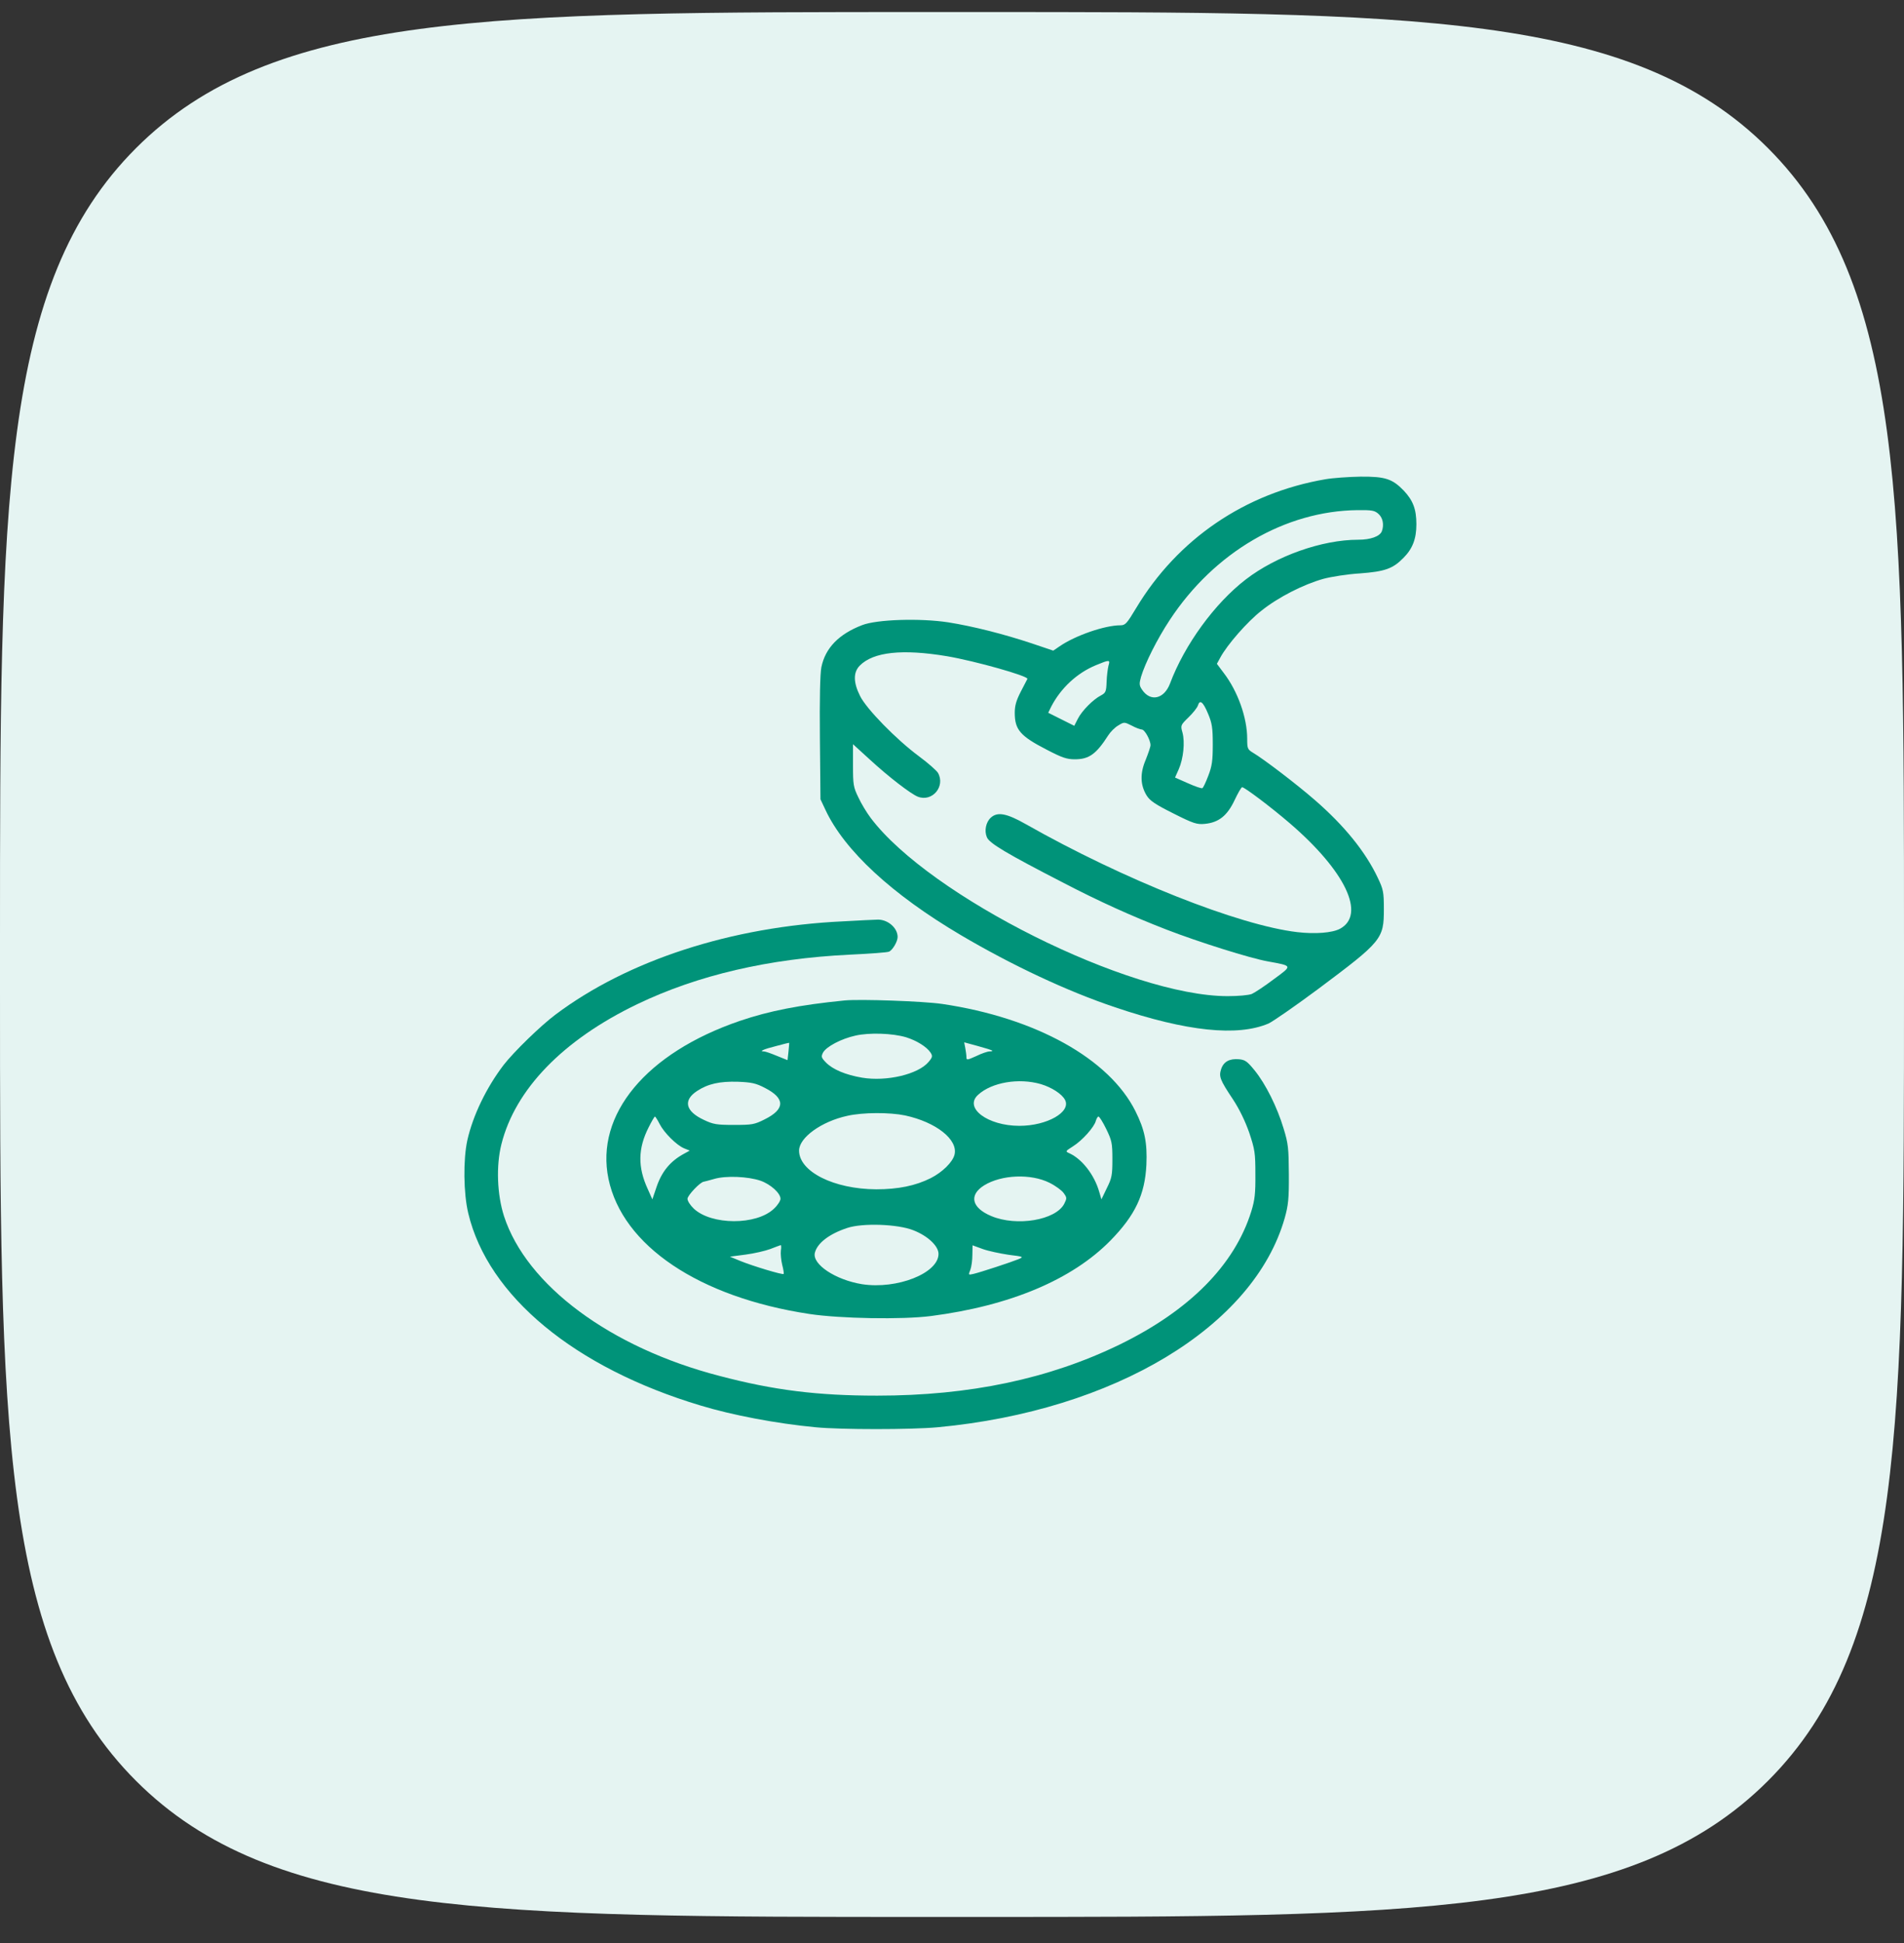 <svg width="50" height="51" viewBox="0 0 50 51" fill="none" xmlns="http://www.w3.org/2000/svg">
<rect x="0" y="0" width="50" height="51" fill="#333333" stroke="none"/>
<path d="M0 24.706C0 13.209 0 7.46 3.572 3.888C7.144 0.316 12.893 0.316 24.39 0.316H25.61C37.107 0.316 42.856 0.316 46.428 3.888C50 7.46 50 13.209 50 24.706V25.926C50 37.423 50 43.172 46.428 46.744C42.856 50.316 37.107 50.316 25.61 50.316H24.39C12.893 50.316 7.144 50.316 3.572 46.744C0 43.172 0 37.423 0 25.926V24.706Z" fill="#E5F4F2"/>
<path d="M34.803 12.58C32.698 12.941 30.926 14.147 29.837 15.959C29.593 16.365 29.553 16.413 29.422 16.413C29.012 16.413 28.235 16.682 27.825 16.965L27.659 17.078L27.093 16.887C26.36 16.643 25.55 16.438 24.9 16.335C24.168 16.223 23.025 16.257 22.639 16.409C22.029 16.643 21.673 17.009 21.57 17.512C21.536 17.678 21.521 18.338 21.531 19.378L21.546 20.98L21.677 21.258C22.175 22.323 23.421 23.476 25.232 24.545C26.575 25.337 28.03 26.02 29.285 26.44C31.165 27.075 32.498 27.212 33.313 26.865C33.421 26.816 34.007 26.411 34.612 25.962C36.292 24.706 36.341 24.648 36.341 23.861C36.341 23.417 36.326 23.344 36.184 23.046C35.862 22.362 35.306 21.674 34.529 21C34.051 20.584 33.181 19.92 32.898 19.754C32.761 19.671 32.752 19.642 32.752 19.393C32.752 18.836 32.503 18.142 32.136 17.664L31.956 17.424L32.044 17.263C32.224 16.926 32.757 16.316 33.128 16.028C33.567 15.676 34.231 15.339 34.754 15.193C34.954 15.139 35.389 15.07 35.711 15.051C36.365 15.002 36.575 14.929 36.853 14.646C37.093 14.406 37.195 14.147 37.195 13.761C37.195 13.366 37.107 13.136 36.863 12.877C36.565 12.57 36.38 12.506 35.73 12.511C35.423 12.516 35.003 12.545 34.803 12.58ZM36.204 13.493C36.316 13.595 36.35 13.781 36.287 13.947C36.233 14.079 35.994 14.167 35.667 14.167C34.715 14.167 33.518 14.592 32.718 15.207C31.897 15.837 31.106 16.926 30.725 17.942C30.569 18.352 30.208 18.431 29.988 18.099C29.915 17.991 29.915 17.942 29.964 17.766C30.071 17.405 30.393 16.765 30.716 16.277C31.887 14.494 33.748 13.41 35.652 13.39C36.038 13.386 36.101 13.4 36.204 13.493ZM24.866 17.224C25.613 17.351 27.014 17.747 26.98 17.82C26.971 17.84 26.892 17.991 26.805 18.157C26.687 18.387 26.648 18.523 26.648 18.709C26.648 19.153 26.79 19.32 27.493 19.681C27.888 19.886 28.011 19.93 28.225 19.93C28.601 19.93 28.787 19.793 29.104 19.3C29.163 19.207 29.28 19.09 29.368 19.041C29.519 18.948 29.524 18.948 29.72 19.046C29.827 19.105 29.949 19.148 29.983 19.148C30.061 19.148 30.213 19.427 30.213 19.559C30.213 19.603 30.154 19.774 30.086 19.945C29.934 20.301 29.944 20.604 30.11 20.878C30.198 21.019 30.335 21.112 30.813 21.351C31.346 21.62 31.433 21.644 31.639 21.625C32.005 21.59 32.229 21.41 32.42 21.004C32.508 20.819 32.596 20.663 32.62 20.663C32.683 20.663 33.377 21.185 33.86 21.6C35.33 22.86 35.877 24.008 35.188 24.379C34.983 24.487 34.539 24.521 34.07 24.467C32.527 24.287 29.5 23.085 26.941 21.634C26.433 21.346 26.194 21.302 26.018 21.463C25.891 21.581 25.843 21.805 25.916 21.976C25.979 22.133 26.428 22.401 27.918 23.168C28.865 23.661 29.72 24.047 30.642 24.404C31.477 24.726 32.825 25.151 33.289 25.234C33.953 25.356 33.948 25.337 33.45 25.703C33.211 25.884 32.952 26.054 32.874 26.089C32.791 26.123 32.513 26.147 32.239 26.147C29.661 26.147 24.412 23.525 22.864 21.468C22.762 21.332 22.615 21.092 22.542 20.931C22.41 20.663 22.4 20.594 22.4 20.086V19.534L22.84 19.935C23.338 20.394 23.924 20.843 24.104 20.912C24.48 21.058 24.832 20.643 24.632 20.287C24.597 20.228 24.378 20.032 24.134 19.852C23.533 19.407 22.752 18.606 22.586 18.269C22.405 17.908 22.405 17.644 22.581 17.468C22.937 17.112 23.694 17.029 24.866 17.224ZM29.109 17.473C29.09 17.552 29.065 17.737 29.06 17.893C29.051 18.157 29.036 18.186 28.909 18.255C28.709 18.357 28.411 18.655 28.303 18.87L28.211 19.051L27.869 18.88L27.527 18.709L27.605 18.548C27.859 18.059 28.284 17.664 28.782 17.459C29.139 17.312 29.158 17.312 29.109 17.473ZM31.726 18.738C31.829 18.983 31.848 19.105 31.848 19.539C31.848 19.964 31.829 20.106 31.731 20.36C31.668 20.526 31.599 20.677 31.575 20.687C31.555 20.702 31.385 20.643 31.199 20.56L30.857 20.409L30.955 20.189C31.077 19.91 31.121 19.481 31.052 19.227C30.999 19.041 31.004 19.031 31.209 18.831C31.326 18.719 31.438 18.577 31.458 18.518C31.507 18.352 31.595 18.421 31.726 18.738Z" fill="#009379"/>
<path d="M22.132 24.184C19.207 24.321 16.487 25.205 14.588 26.631C14.202 26.919 13.489 27.612 13.225 27.954C12.771 28.55 12.42 29.278 12.273 29.927C12.161 30.435 12.171 31.324 12.297 31.847C12.815 34.02 15.091 35.901 18.396 36.892C19.231 37.146 20.393 37.366 21.419 37.463C22.073 37.527 23.933 37.527 24.622 37.463C29.265 37.029 32.928 34.821 33.738 31.969C33.831 31.637 33.85 31.466 33.846 30.821C33.841 30.142 33.831 30.02 33.709 29.625C33.543 29.068 33.24 28.457 32.947 28.096C32.752 27.857 32.698 27.818 32.532 27.803C32.288 27.783 32.132 27.866 32.068 28.062C32.005 28.257 32.034 28.34 32.376 28.853C32.547 29.112 32.698 29.424 32.806 29.732C32.952 30.172 32.967 30.259 32.967 30.821C32.971 31.329 32.952 31.495 32.859 31.798C32.42 33.205 31.238 34.396 29.407 35.29C27.547 36.194 25.462 36.633 23.035 36.633C21.472 36.633 20.325 36.492 18.894 36.115C16.028 35.373 13.826 33.737 13.235 31.92C13.054 31.354 13.025 30.601 13.167 30.035C13.528 28.594 14.783 27.295 16.736 26.357C18.323 25.595 20.188 25.161 22.317 25.058C22.835 25.034 23.294 25 23.343 24.98C23.435 24.946 23.572 24.716 23.572 24.594C23.572 24.345 23.294 24.116 23.015 24.14C22.957 24.14 22.561 24.16 22.132 24.184Z" fill="#009379"/>
<path d="M22.18 26.26C21.004 26.377 20.203 26.533 19.427 26.797C16.97 27.637 15.628 29.253 15.979 30.943C16.345 32.697 18.357 34.05 21.253 34.489C22.058 34.611 23.694 34.641 24.451 34.543C26.526 34.274 28.152 33.59 29.163 32.56C29.812 31.896 30.066 31.358 30.105 30.572C30.13 29.991 30.061 29.654 29.817 29.166C29.129 27.788 27.195 26.714 24.744 26.352C24.251 26.279 22.586 26.221 22.18 26.26ZM23.797 27.227C24.075 27.315 24.334 27.476 24.436 27.627C24.495 27.72 24.49 27.749 24.383 27.876C24.109 28.199 23.284 28.394 22.639 28.287C22.205 28.213 21.868 28.072 21.687 27.886C21.565 27.759 21.56 27.735 21.614 27.627C21.702 27.471 22.088 27.266 22.464 27.183C22.825 27.1 23.435 27.119 23.797 27.227ZM20.706 27.603L20.681 27.827L20.403 27.715C20.252 27.652 20.1 27.598 20.061 27.598C19.924 27.598 20.052 27.539 20.384 27.456C20.564 27.407 20.72 27.368 20.725 27.373C20.725 27.378 20.72 27.481 20.706 27.603ZM26.057 27.578C26.067 27.588 26.038 27.598 25.984 27.598C25.935 27.598 25.774 27.652 25.637 27.72C25.398 27.827 25.379 27.832 25.379 27.749C25.379 27.7 25.364 27.593 25.349 27.51L25.32 27.359L25.677 27.456C25.877 27.51 26.048 27.564 26.057 27.578ZM20.086 28.555C20.623 28.829 20.623 29.112 20.081 29.381C19.812 29.517 19.749 29.527 19.275 29.527C18.821 29.527 18.728 29.512 18.484 29.395C18.001 29.171 17.932 28.882 18.303 28.638C18.591 28.448 18.899 28.379 19.383 28.394C19.739 28.409 19.851 28.433 20.086 28.555ZM27.337 28.457C27.615 28.541 27.884 28.711 27.967 28.868C28.137 29.185 27.498 29.551 26.77 29.551C25.935 29.551 25.305 29.078 25.686 28.736C26.043 28.409 26.756 28.287 27.337 28.457ZM23.767 29.278C24.583 29.454 25.164 29.913 25.066 30.308C25.017 30.504 24.749 30.768 24.441 30.924C24.041 31.124 23.587 31.217 23.011 31.217C21.897 31.212 20.984 30.753 20.984 30.201C20.984 29.859 21.575 29.434 22.254 29.288C22.664 29.195 23.367 29.195 23.767 29.278ZM17.322 29.503C17.439 29.732 17.766 30.059 17.966 30.142L18.113 30.201L17.971 30.279C17.605 30.474 17.381 30.748 17.244 31.148L17.131 31.481L17.009 31.207C16.746 30.636 16.751 30.147 17.034 29.59C17.112 29.434 17.185 29.307 17.2 29.307C17.21 29.307 17.268 29.395 17.322 29.503ZM29.05 29.634C29.197 29.937 29.212 30.001 29.212 30.431C29.212 30.846 29.197 30.924 29.065 31.188L28.924 31.481L28.865 31.28C28.738 30.836 28.416 30.426 28.089 30.274C27.971 30.221 27.971 30.221 28.177 30.089C28.421 29.937 28.738 29.581 28.777 29.42C28.797 29.356 28.826 29.307 28.846 29.307C28.87 29.307 28.963 29.454 29.05 29.634ZM19.973 30.992C20.237 31.085 20.496 31.319 20.496 31.466C20.496 31.52 20.418 31.642 20.32 31.73C19.861 32.164 18.684 32.16 18.22 31.725C18.128 31.637 18.054 31.525 18.054 31.466C18.054 31.378 18.391 31.021 18.484 31.017C18.504 31.012 18.631 30.982 18.762 30.943C19.065 30.855 19.646 30.88 19.973 30.992ZM27.561 31.046C27.718 31.124 27.884 31.246 27.932 31.315C28.02 31.437 28.02 31.451 27.947 31.598C27.722 32.028 26.697 32.199 26.033 31.92C25.515 31.705 25.437 31.368 25.843 31.114C26.302 30.831 27.073 30.802 27.561 31.046ZM23.982 32.291C24.363 32.438 24.646 32.706 24.646 32.912C24.646 33.419 23.557 33.849 22.639 33.708C21.941 33.595 21.321 33.185 21.399 32.882C21.463 32.628 21.775 32.389 22.244 32.233C22.649 32.096 23.577 32.13 23.982 32.291ZM20.506 32.824C20.496 32.907 20.511 33.073 20.54 33.195C20.574 33.322 20.589 33.429 20.579 33.439C20.554 33.468 19.778 33.234 19.451 33.102L19.168 32.985L19.578 32.931C19.802 32.902 20.095 32.834 20.227 32.785C20.364 32.731 20.486 32.687 20.501 32.682C20.515 32.677 20.52 32.746 20.506 32.824ZM26.487 32.936C26.883 32.985 26.892 32.99 26.741 33.053C26.56 33.127 25.75 33.395 25.559 33.439C25.427 33.468 25.427 33.468 25.481 33.332C25.511 33.254 25.535 33.078 25.535 32.941L25.54 32.687L25.808 32.785C25.955 32.838 26.262 32.902 26.487 32.936Z" fill="#009379"/>
</svg>
